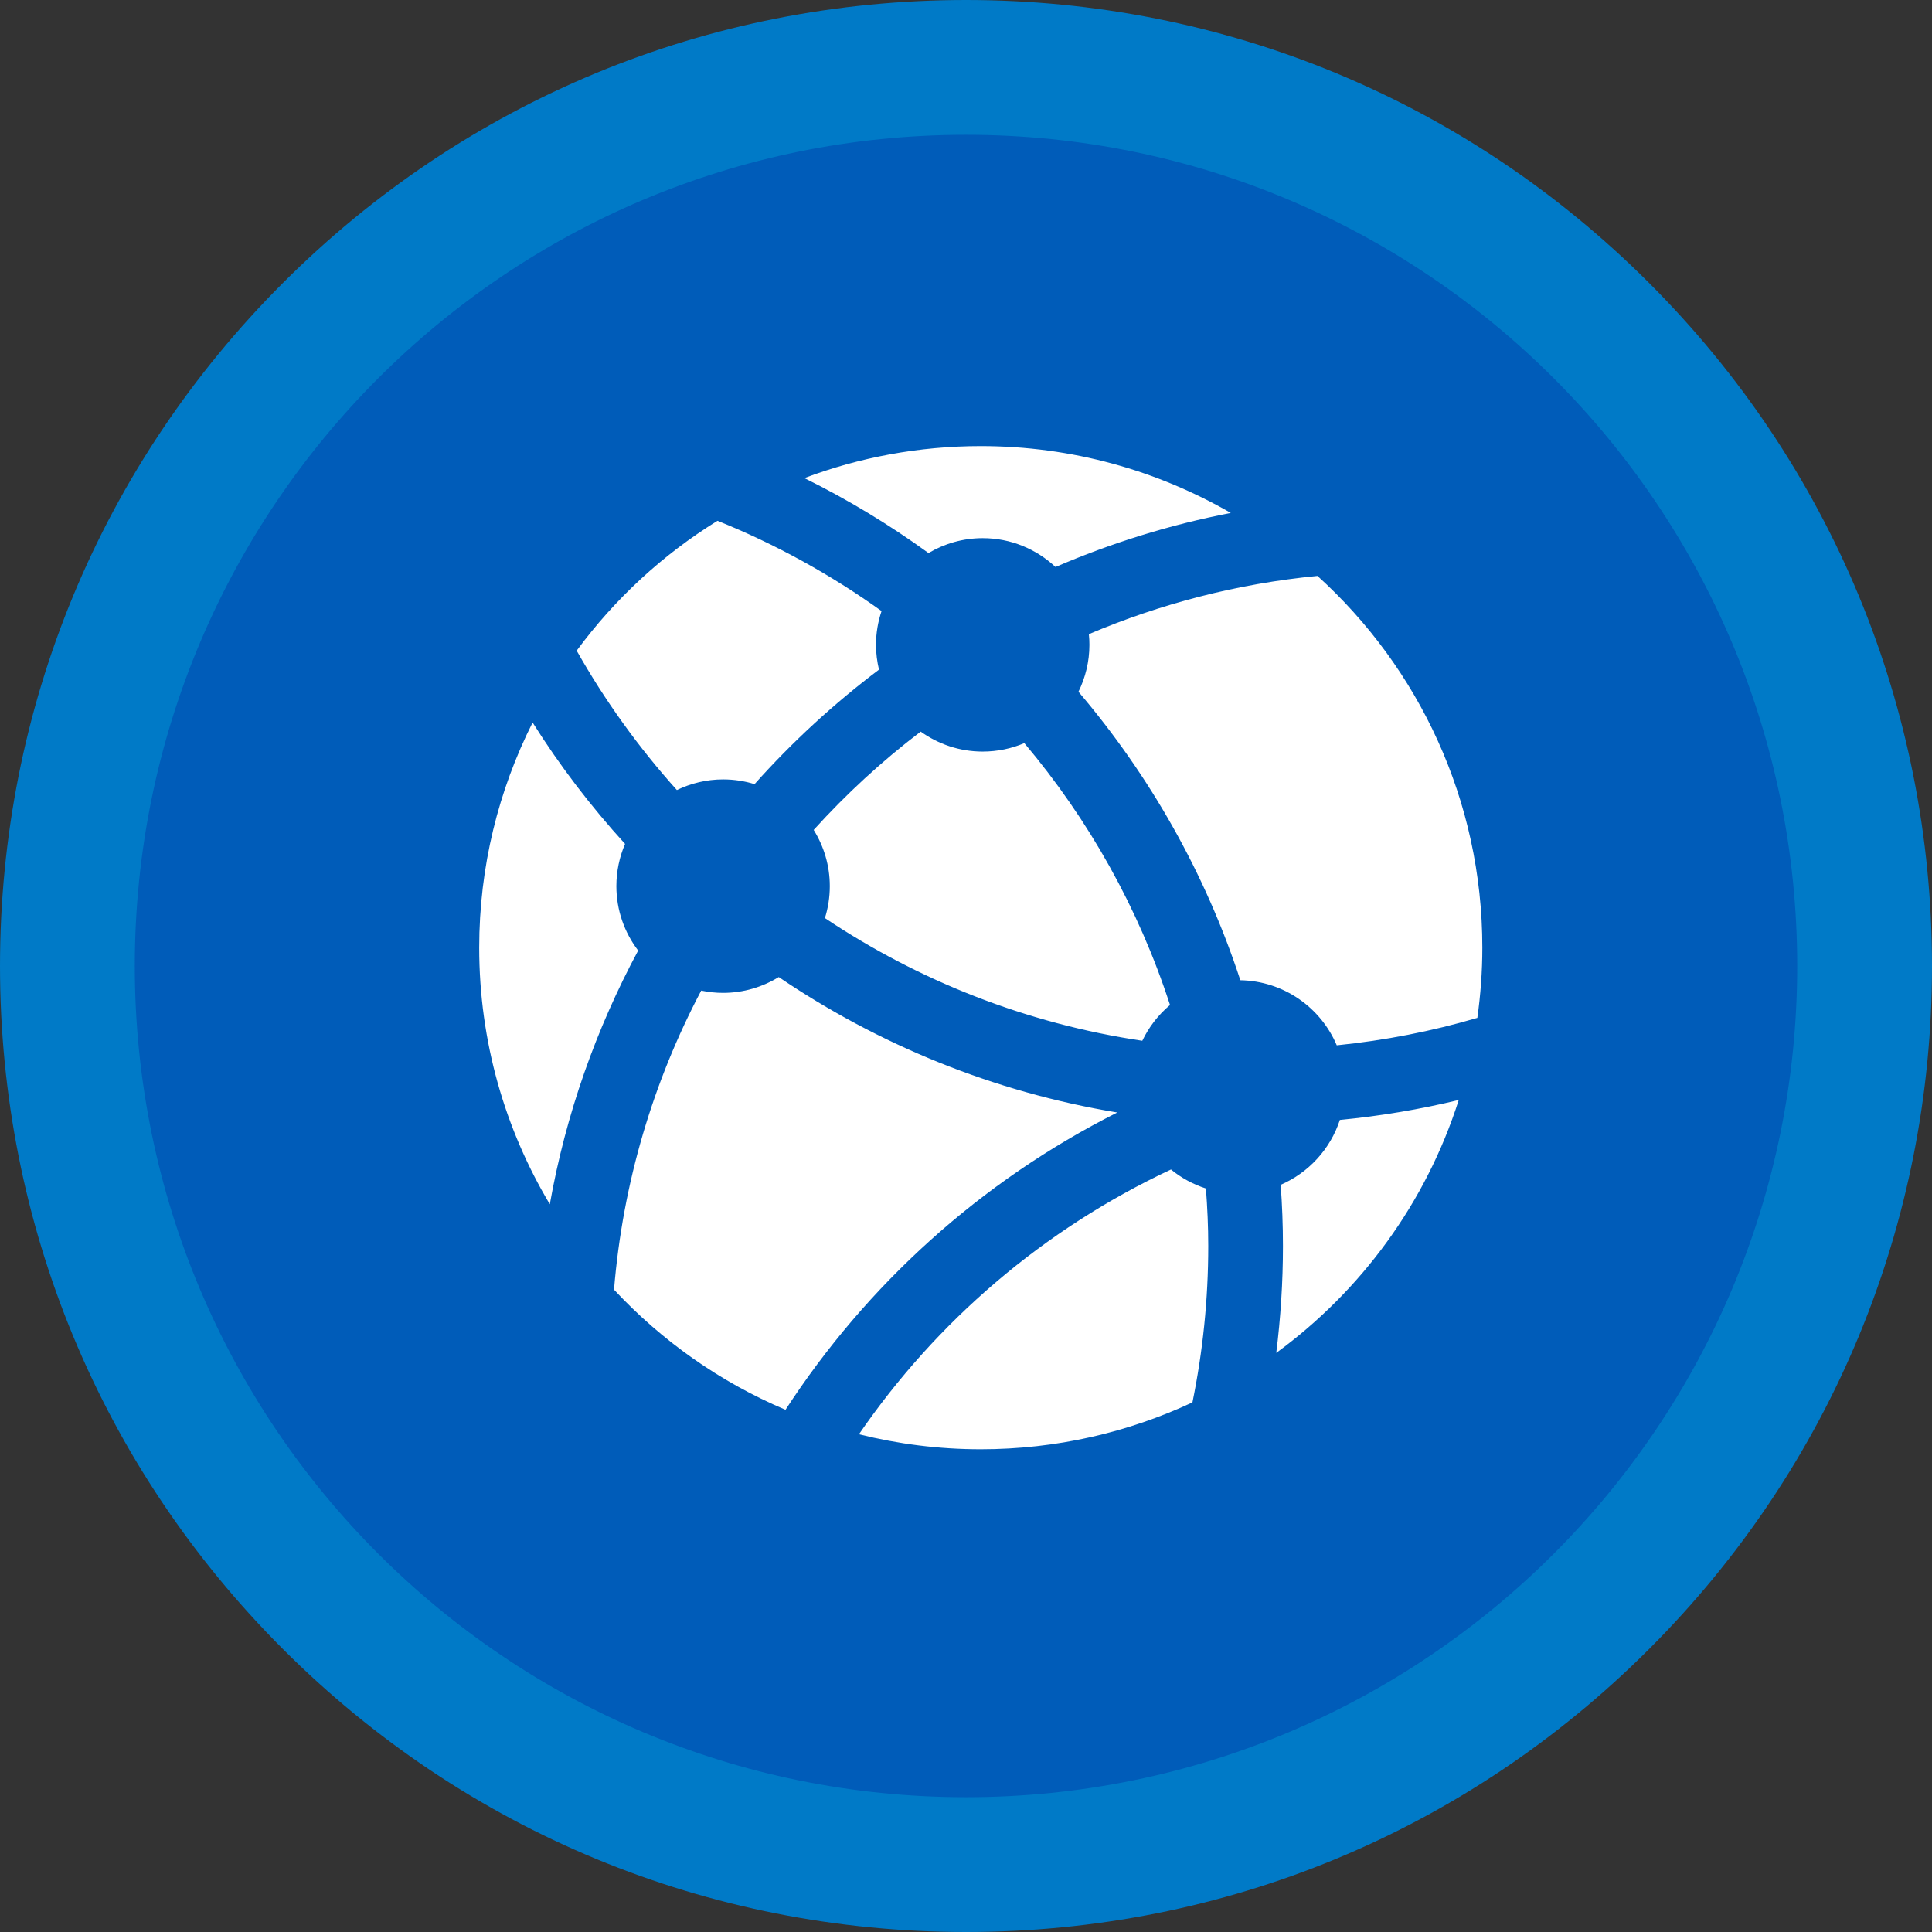 <?xml version="1.0" encoding="utf-8"?>
<!-- Generator: Adobe Illustrator 16.2.1, SVG Export Plug-In . SVG Version: 6.00 Build 0)  -->
<!DOCTYPE svg PUBLIC "-//W3C//DTD SVG 1.1//EN" "http://www.w3.org/Graphics/SVG/1.1/DTD/svg11.dtd">
<svg version="1.1" id="Layer_1" xmlns="http://www.w3.org/2000/svg" xmlns:xlink="http://www.w3.org/1999/xlink" x="0px" y="0px"
	 width="215px" height="215px" viewBox="0 0 215 215" enable-background="new 0 0 215 215" xml:space="preserve">
<rect x="0" y="0" width="215" height="215" fill="#333333" stroke="none"/>
<path fill="#005CB9" d="M109.145,205.462c-55.141,0-100-44.859-100-100c0-55.14,44.86-100,100-100s100,44.86,100,100
	C209.145,160.603,164.285,205.462,109.145,205.462z"/>
<path fill="#007AC7" d="M107.5,15c51.086,0,92.5,41.414,92.5,92.5S158.586,200,107.5,200S15,158.586,15,107.5S56.414,15,107.5,15
	 M107.5,0C78.786,0,51.791,11.182,31.486,31.486C11.182,51.79,0,78.786,0,107.5s11.182,55.71,31.486,76.014
	C51.791,203.818,78.786,215,107.5,215s55.71-11.182,76.014-31.486C203.818,163.21,215,136.214,215,107.5
	s-11.182-55.71-31.486-76.014C163.21,11.182,136.214,0,107.5,0L107.5,0z"/>
<path fill="#FFFFFF" d="M80.468,86.735c1.218,0,2.395,0.185,3.502,0.526c4.184-4.688,8.822-8.954,13.847-12.741
	c-0.21-0.887-0.334-1.807-0.334-2.759c0-1.316,0.223-2.578,0.619-3.761c-5.626-4.038-11.748-7.425-18.258-10.046
	c-6.105,3.773-11.428,8.69-15.67,14.454c3.15,5.577,6.896,10.778,11.151,15.512C76.882,87.169,78.623,86.735,80.468,86.735z
	 M68.592,98.611c0-1.668,0.347-3.254,0.968-4.695c-3.812-4.183-7.264-8.7-10.289-13.511c-3.793,7.537-5.943,16.042-5.943,25.054
	c0,10.436,2.871,20.2,7.857,28.555c1.781-10.043,5.162-19.531,9.832-28.233C69.5,103.787,68.592,101.308,68.592,98.611z
	 M109.357,59.886c3.137,0,5.981,1.224,8.103,3.211c6.197-2.666,12.722-4.709,19.509-6.016c-8.192-4.722-17.689-7.438-27.825-7.438
	c-6.909,0-13.522,1.266-19.631,3.562c4.849,2.393,9.468,5.189,13.814,8.339C105.096,60.498,107.155,59.886,109.357,59.886z
	 M127.117,115.821c0.739-1.539,1.789-2.898,3.085-3.982c-3.505-10.789-9.058-20.655-16.21-29.142
	c-1.424,0.604-2.99,0.941-4.635,0.941c-2.576,0-4.952-0.83-6.898-2.223c-4.304,3.272-8.287,6.939-11.91,10.942
	c1.13,1.815,1.794,3.957,1.794,6.254c0,1.241-0.192,2.434-0.544,3.557C102.216,109.131,114.203,113.901,127.117,115.821z
	 M142.52,131.851c0.163,2.248,0.251,4.518,0.251,6.807c0,4.029-0.259,7.998-0.744,11.896c9.463-6.914,16.673-16.729,20.306-28.143
	c-4.304,1.041-8.722,1.785-13.229,2.219C148.044,127.878,145.626,130.507,142.52,131.851z M124.332,123.802
	c-13.776-2.281-26.551-7.537-37.669-15.071c-1.805,1.106-3.922,1.759-6.195,1.759c-0.835,0-1.648-0.09-2.435-0.254
	c-5.323,10.094-8.725,21.348-9.703,33.283c5.314,5.697,11.799,10.289,19.083,13.369C96.457,142.979,109.1,131.476,124.332,123.802z
	 M146.612,64.09c-8.944,0.863-17.488,3.107-25.441,6.481c0.043,0.392,0.062,0.788,0.062,1.19c0,1.875-0.445,3.642-1.218,5.219
	c7.943,9.329,14.117,20.201,18.014,32.102c4.827,0.087,8.956,3.044,10.73,7.245c5.375-0.545,10.605-1.572,15.646-3.055
	c0.358-2.553,0.555-5.158,0.555-7.813C164.96,89.053,157.881,74.302,146.612,64.09z M130.31,130.147
	c-14.223,6.662-26.111,16.92-34.723,29.463c4.341,1.084,8.88,1.67,13.557,1.67c8.42,0,16.397-1.877,23.555-5.215
	c1.149-5.627,1.759-11.447,1.759-17.408c0-2.154-0.098-4.287-0.259-6.398C132.765,131.798,131.449,131.079,130.31,130.147z"/>
</svg>
